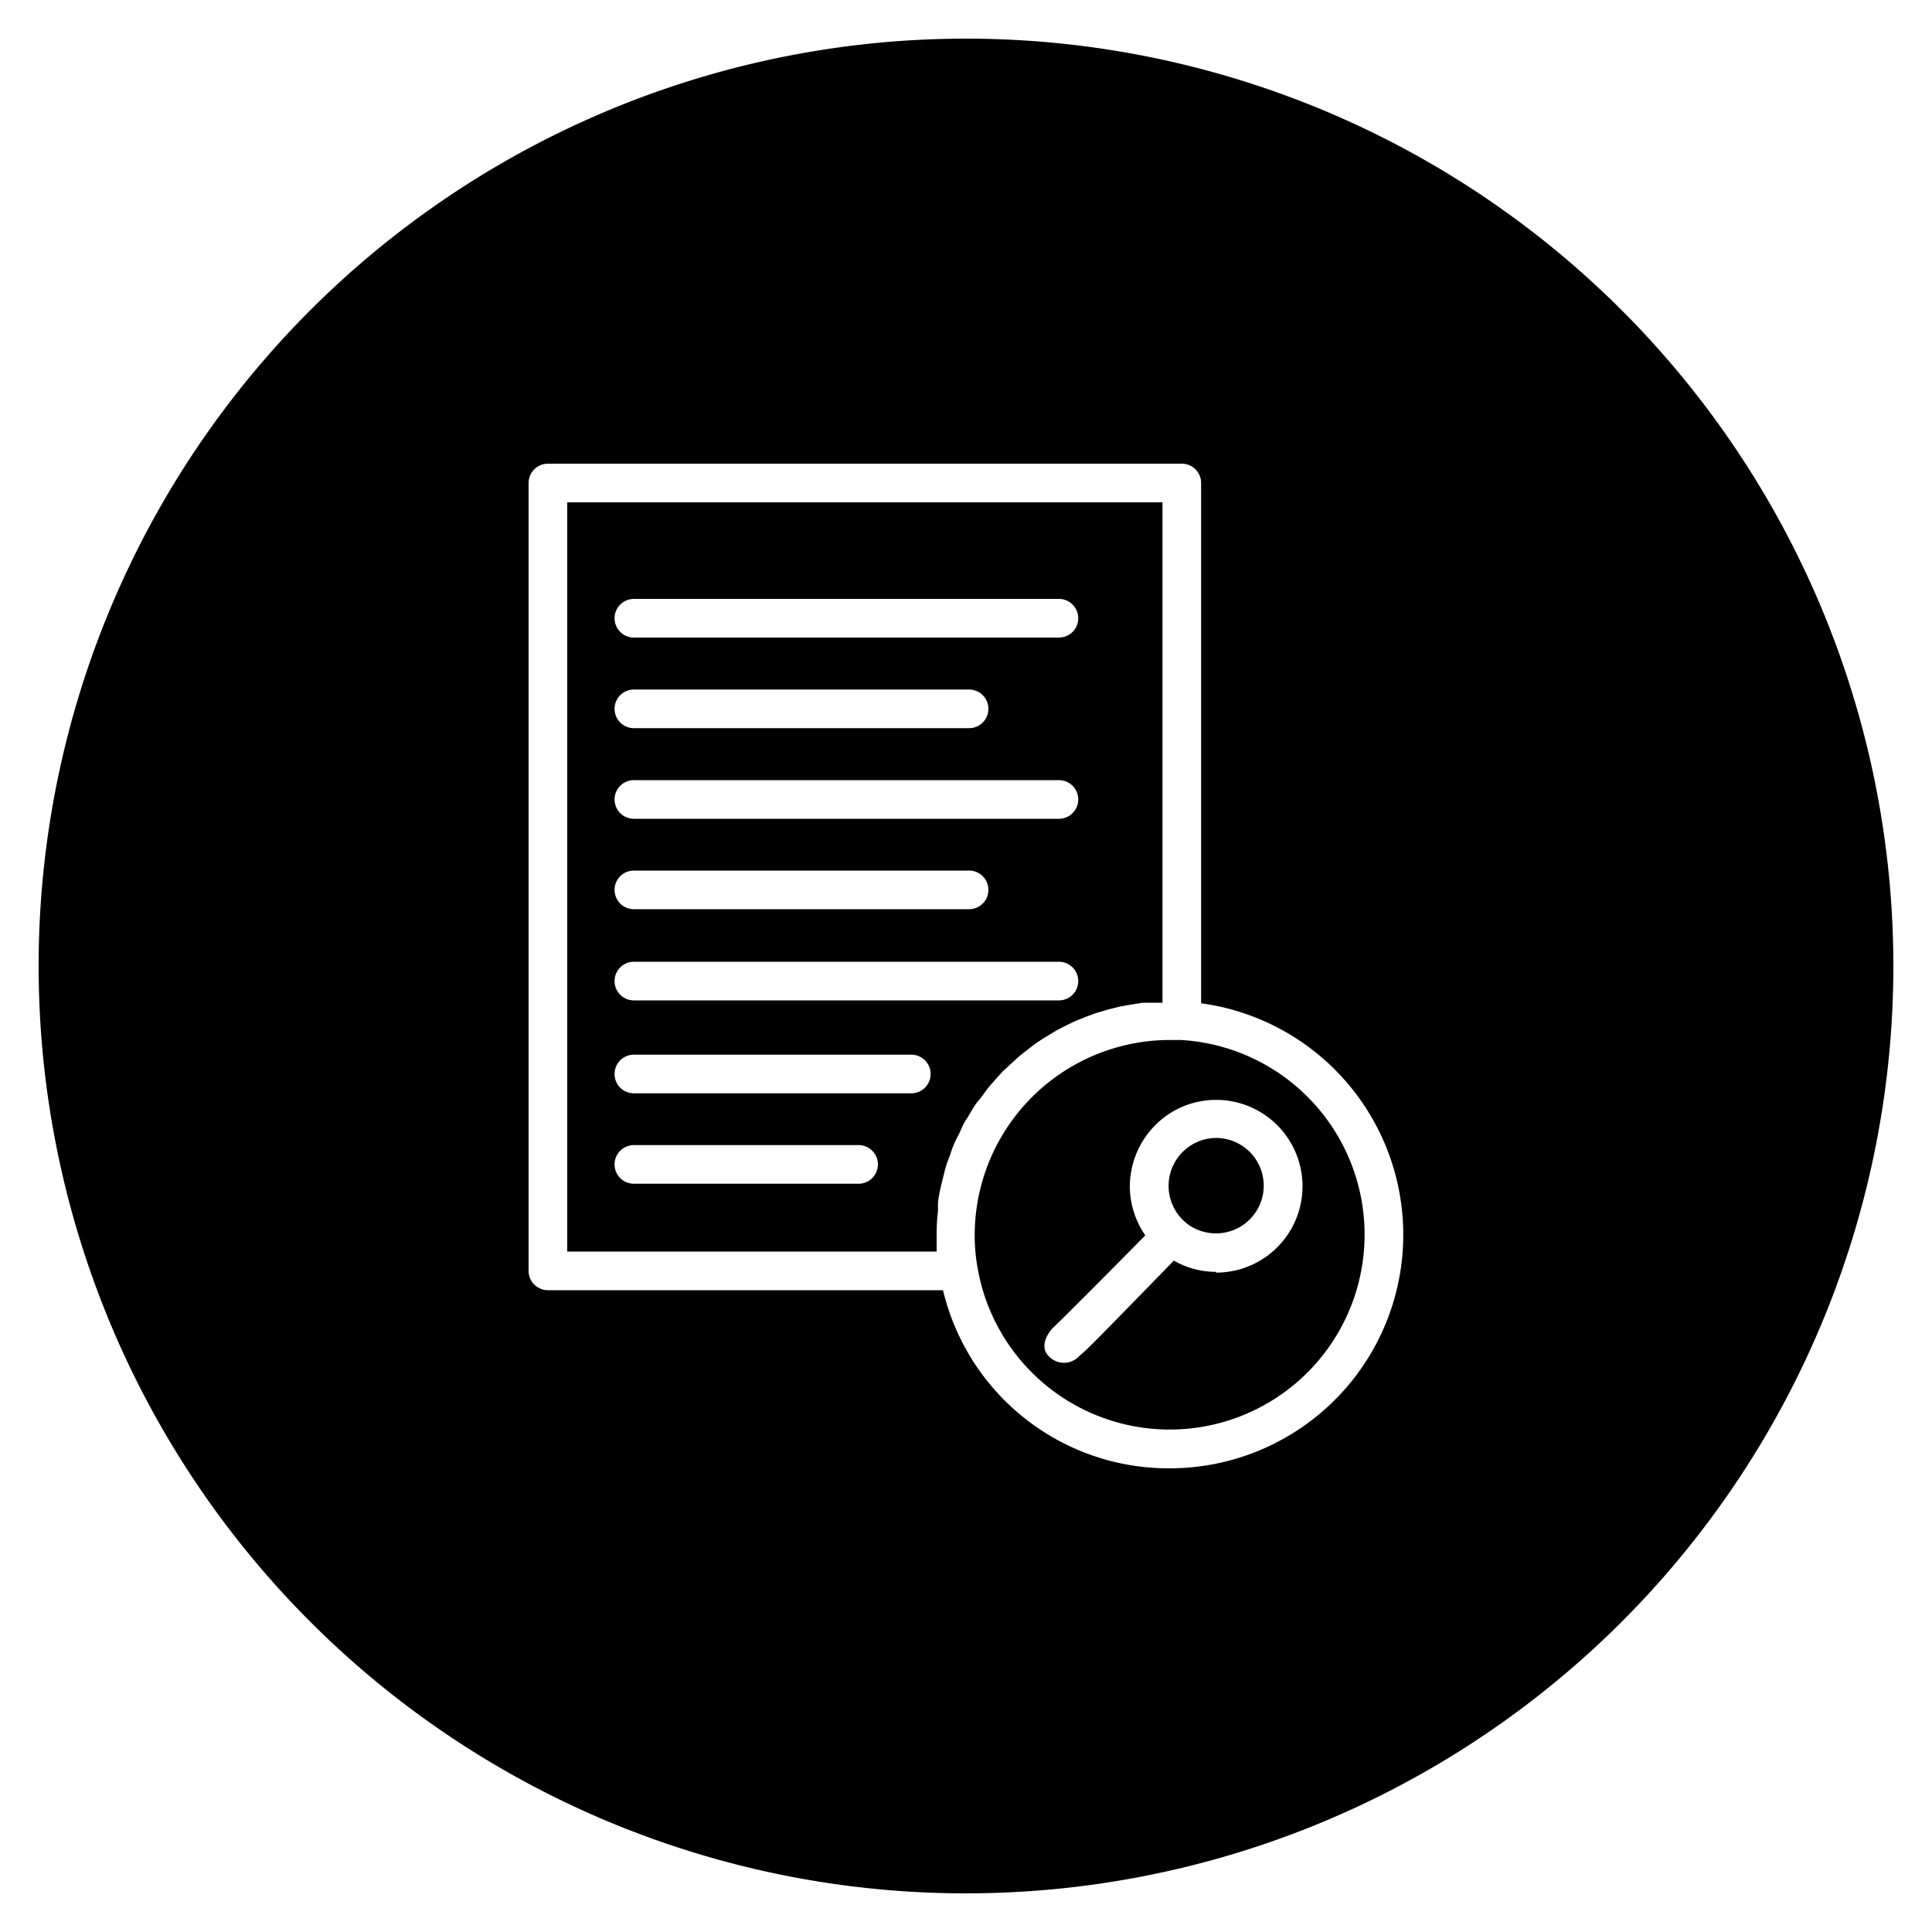 <svg id="Layer_1" data-name="Layer 1" xmlns="http://www.w3.org/2000/svg" viewBox="0 0 100 100"><title>PlanInspectCircle</title><path d="M62.94,58.9a2.48,2.48,0,0,0-1.26,4.6,2.53,2.53,0,0,0,1.26.34,2.47,2.47,0,0,0,0-4.94Z"/><path d="M50.79,56.79c.13-.17.25-.35.38-.51s.23-.26.34-.39.28-.32.43-.47l.38-.35.47-.43.41-.32c.17-.13.33-.26.51-.38s.29-.19.44-.28l.54-.33.47-.24c.19-.09.38-.19.57-.27l.5-.2c.2-.07.39-.15.59-.21l.54-.16.6-.15.56-.1.62-.1.59,0c.15,0,.29,0,.44,0V26H29.36V64.78H48.48q0-.44,0-.87a10.14,10.14,0,0,1,.07-1.23c0-.13,0-.26,0-.39s.07-.53.13-.79.07-.31.11-.46.11-.47.18-.69.11-.31.17-.47.14-.43.23-.64.14-.3.22-.45.18-.4.28-.6.18-.29.26-.43.22-.38.34-.56S50.69,56.93,50.79,56.79ZM32.81,31h22a1,1,0,0,1,0,2h-22a1,1,0,0,1,0-2Zm0,4.69H50.16a1,1,0,0,1,0,2H32.81a1,1,0,0,1,0-2Zm0,4.69h22a1,1,0,0,1,0,2h-22a1,1,0,0,1,0-2Zm0,4.68H50.16a1,1,0,0,1,0,2H32.81a1,1,0,0,1,0-2ZM44.44,61.27H32.81a1,1,0,0,1,0-2H44.44a1,1,0,0,1,0,2Zm2.73-4.68H32.81a1,1,0,0,1,0-2H47.17a1,1,0,0,1,0,2ZM32.81,51.78a1,1,0,0,1,0-2h22a1,1,0,0,1,0,2Z"/><path d="M50,2A48,48,0,1,0,98,50,48,48,0,0,0,50,2ZM60.54,76a12,12,0,0,1-11.73-9.22H28.36a1,1,0,0,1-1-1V25a1,1,0,0,1,1-1H61.17a1,1,0,0,1,1,1V51.93A12.09,12.09,0,0,1,60.54,76Z"/><path d="M61.12,53.83l-.58,0a10.11,10.11,0,0,0-10.09,10.1,9.51,9.51,0,0,0,.15,1.7A10.09,10.09,0,1,0,61.12,53.83Zm1.82,12a4.36,4.36,0,0,1-2.18-.58c-4.2,4.3-4.33,4.45-4.9,4.94a1.07,1.07,0,0,1-1.58,0c-.58-.58.16-1.4.16-1.4.29-.26,3.7-3.68,4.84-4.85a4.47,4.47,0,0,1-.8-2.54,4.52,4.52,0,0,1,2.18-3.84,4.47,4.47,0,1,1,2.28,8.31Z"/></svg>